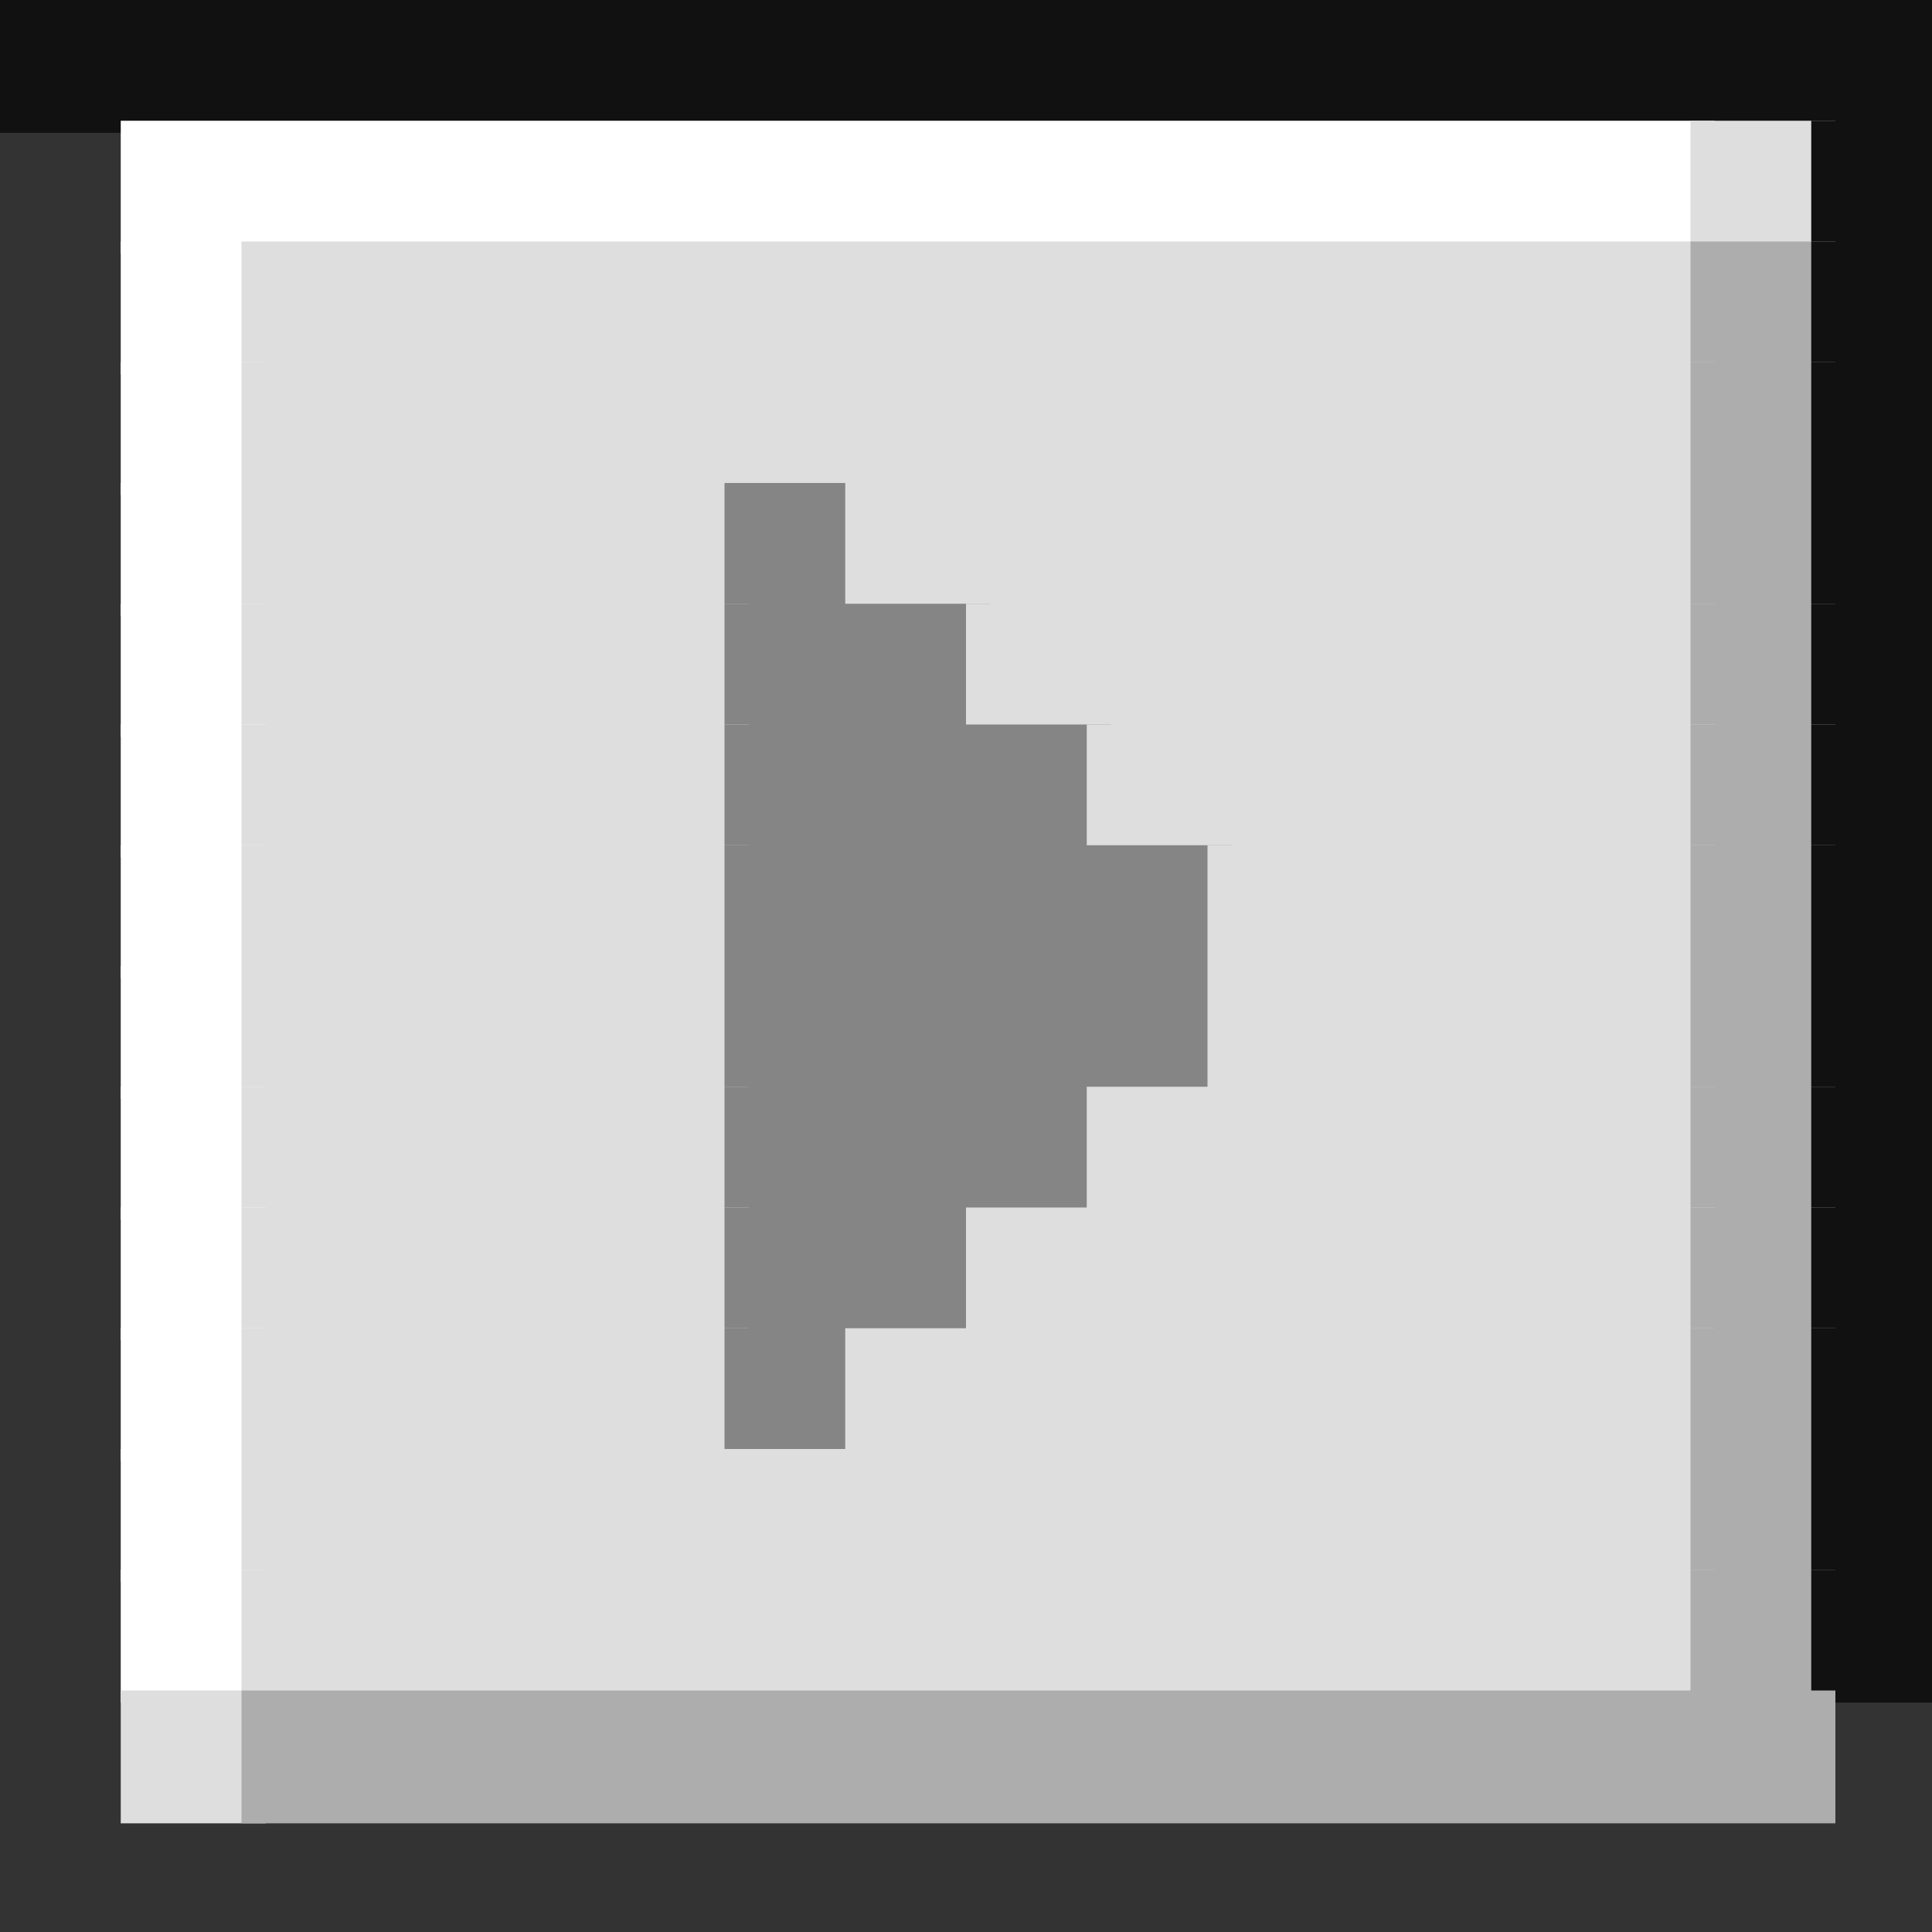 <svg viewBox='0 0 16 16' xmlns='http://www.w3.org/2000/svg'><rect x="0" y="0" width="16" height="16" fill="#333333" stroke="none"/><defs><g id='0'><rect width='2.2' height='1.1' fill='#111111'></rect></g><g id='1'><rect width='1.2' height='1.1' fill='#ffffff'></rect></g><g id='2'><rect width='12.2' height='1.1' fill='#dedede'></rect></g><g id='3'><rect width='1.2' height='1.1' fill='#adadad'></rect></g><g id='4'><rect width='4.2' height='1.1' fill='#dedede'></rect></g><g id='5'><rect width='4.2' height='1.1' fill='#858585'></rect></g><g id='6'><rect width='3.2' height='1.1' fill='#858585'></rect></g><g id='7'><rect width='5.2' height='1.1' fill='#dedede'></rect></g><g id='8'><rect width='2.2' height='1.1' fill='#858585'></rect></g><g id='9'><rect width='6.2' height='1.1' fill='#dedede'></rect></g><g id='10'><rect width='1.2' height='1.1' fill='#858585'></rect></g><g id='11'><rect width='7.2' height='1.1' fill='#dedede'></rect></g><g id='12'><rect width='1.2' height='1.1' fill='#dedede'></rect></g></defs><rect width='17.2' height='1.1' x='0' y='0' fill='#111111'></rect><rect width='13.2' height='1.1' x='1' y='1' fill='#ffffff'></rect><rect width='1.2' height='1.1' x='14' y='1' fill='#dedede'></rect><rect width='2.2' height='1.1' x='15' y='1' fill='#111111'></rect><rect width='1.2' height='1.1' x='1' y='2' fill='#ffffff'></rect><rect width='12.2' height='1.1' x='2' y='2' fill='#dedede'></rect><rect width='1.2' height='1.1' x='14' y='2' fill='#adadad'></rect><use href='#0' x='15' y='2'></use><use href='#1' x='1' y='3'></use><use href='#2' x='2' y='3'></use><use href='#3' x='14' y='3'></use><use href='#0' x='15' y='3'></use><use href='#1' x='1' y='4'></use><rect width='4.2' height='1.1' x='2' y='4' fill='#dedede'></rect><rect width='1.2' height='1.1' x='6' y='4' fill='#858585'></rect><rect width='7.2' height='1.1' x='7' y='4' fill='#dedede'></rect><use href='#3' x='14' y='4'></use><use href='#0' x='15' y='4'></use><use href='#1' x='1' y='5'></use><use href='#4' x='2' y='5'></use><rect width='2.2' height='1.1' x='6' y='5' fill='#858585'></rect><rect width='6.2' height='1.1' x='8' y='5' fill='#dedede'></rect><use href='#3' x='14' y='5'></use><use href='#0' x='15' y='5'></use><use href='#1' x='1' y='6'></use><use href='#4' x='2' y='6'></use><rect width='3.2' height='1.1' x='6' y='6' fill='#858585'></rect><rect width='5.2' height='1.1' x='9' y='6' fill='#dedede'></rect><use href='#3' x='14' y='6'></use><use href='#0' x='15' y='6'></use><use href='#1' x='1' y='7'></use><use href='#4' x='2' y='7'></use><rect width='4.2' height='1.1' x='6' y='7' fill='#858585'></rect><use href='#4' x='10' y='7'></use><use href='#3' x='14' y='7'></use><use href='#0' x='15' y='7'></use><use href='#1' x='1' y='8'></use><use href='#4' x='2' y='8'></use><use href='#5' x='6' y='8'></use><use href='#4' x='10' y='8'></use><use href='#3' x='14' y='8'></use><use href='#0' x='15' y='8'></use><use href='#1' x='1' y='9'></use><use href='#4' x='2' y='9'></use><use href='#6' x='6' y='9'></use><use href='#7' x='9' y='9'></use><use href='#3' x='14' y='9'></use><use href='#0' x='15' y='9'></use><use href='#1' x='1' y='10'></use><use href='#4' x='2' y='10'></use><use href='#8' x='6' y='10'></use><use href='#9' x='8' y='10'></use><use href='#3' x='14' y='10'></use><use href='#0' x='15' y='10'></use><use href='#1' x='1' y='11'></use><use href='#4' x='2' y='11'></use><use href='#10' x='6' y='11'></use><use href='#11' x='7' y='11'></use><use href='#3' x='14' y='11'></use><use href='#0' x='15' y='11'></use><use href='#1' x='1' y='12'></use><use href='#2' x='2' y='12'></use><use href='#3' x='14' y='12'></use><use href='#0' x='15' y='12'></use><use href='#1' x='1' y='13'></use><use href='#2' x='2' y='13'></use><use href='#3' x='14' y='13'></use><use href='#0' x='15' y='13'></use><use href='#12' x='1' y='14'></use><rect width='13.2' height='1.1' x='2' y='14' fill='#adadad'></rect></svg>
